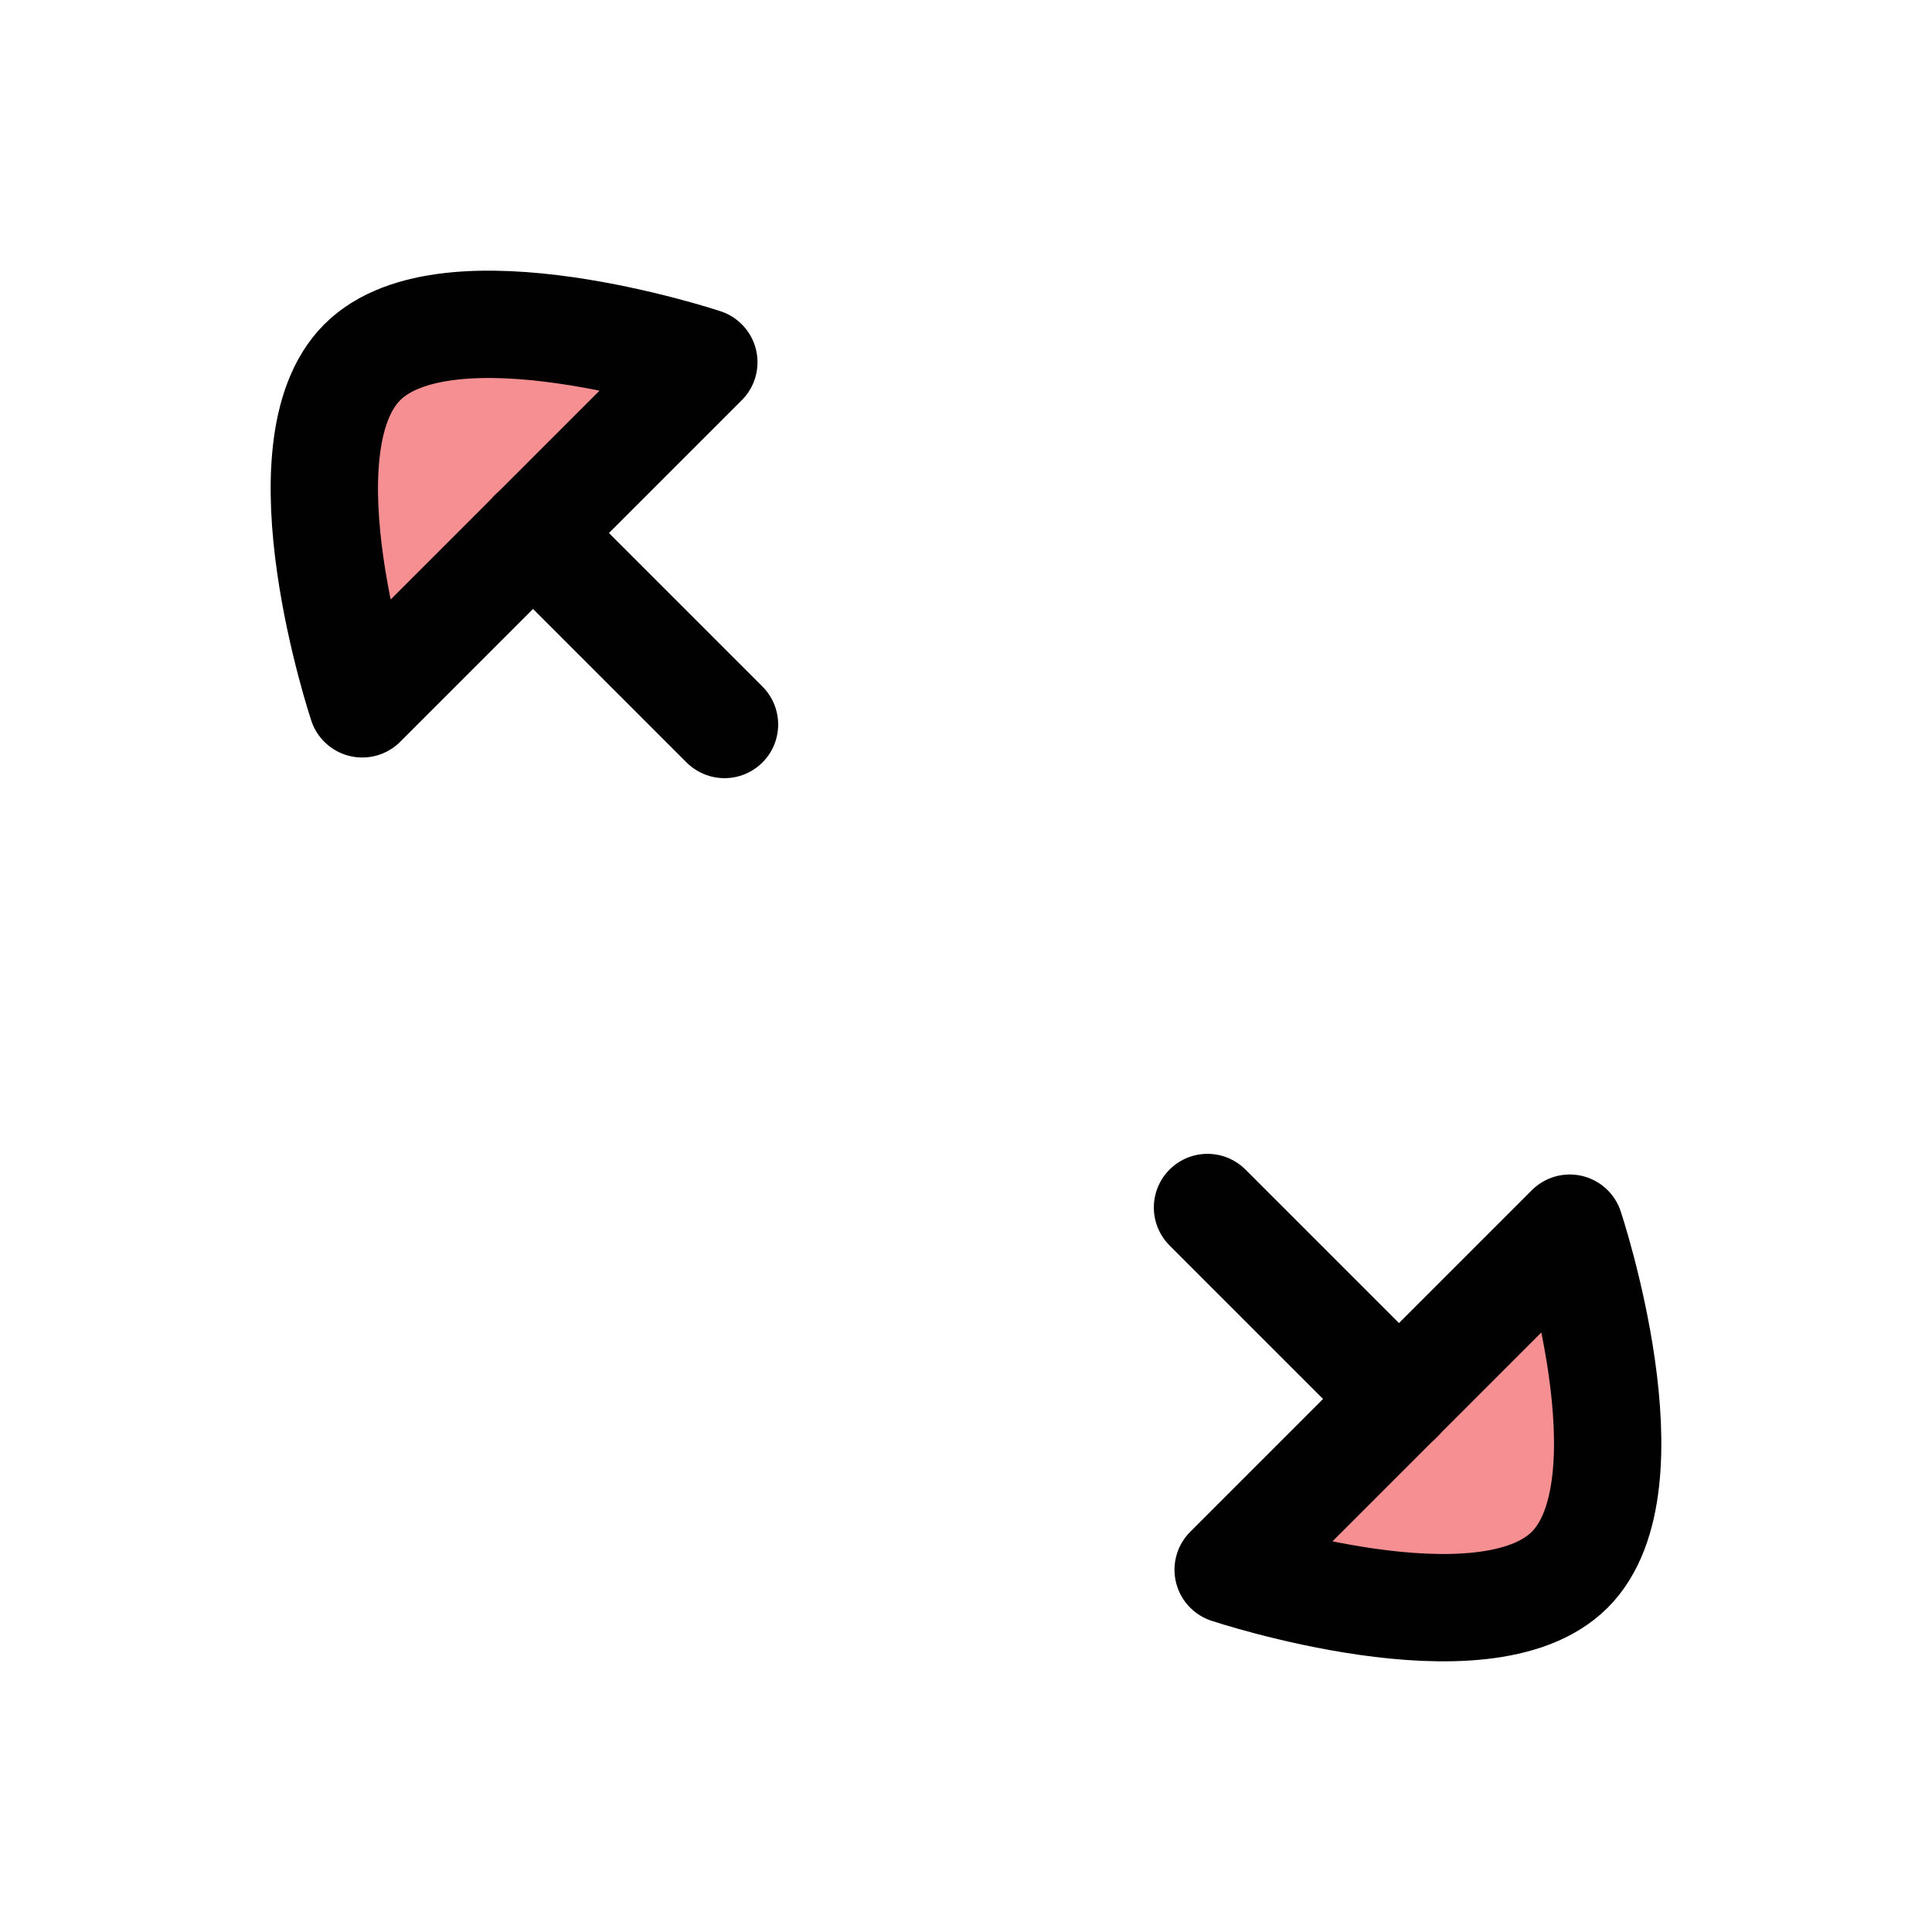 <?xml version="1.0" encoding="UTF-8"?>
<svg id="Layer_1" data-name="Layer 1" xmlns="http://www.w3.org/2000/svg" viewBox="0 0 72 72">
  <g style="opacity: .5;">
    <path d="M13.5,13.5c-3.18,3.18,0,12.73,0,12.73l12.73-12.73s-9.55-3.18-12.73,0Z" style="fill: #ed2024; stroke-width: 0px;"/>
    <path d="M45.77,58.5s9.55,3.18,12.73,0,0-12.73,0-12.73l-12.73,12.73Z" style="fill: #ed2024; stroke-width: 0px;"/>
  </g>
  <g>
    <line x1="45" y1="45" x2="52.14" y2="52.14" style="fill: none; stroke: #010101; stroke-linecap: round; stroke-linejoin: round; stroke-width: 4px;"/>
    <line x1="19.86" y1="19.86" x2="27" y2="27" style="fill: none; stroke: #010101; stroke-linecap: round; stroke-linejoin: round; stroke-width: 4px;"/>
  </g>
  <g>
    <path d="M13.5,13.5c-3.18,3.18,0,12.73,0,12.73l12.73-12.73s-9.55-3.18-12.73,0Z" style="fill: none; stroke: #010101; stroke-linecap: round; stroke-linejoin: round; stroke-width: 4px;"/>
    <path d="M45.77,58.5s9.55,3.18,12.73,0,0-12.73,0-12.73l-12.73,12.73Z" style="fill: none; stroke: #010101; stroke-linecap: round; stroke-linejoin: round; stroke-width: 4px;"/>
  </g>
</svg>